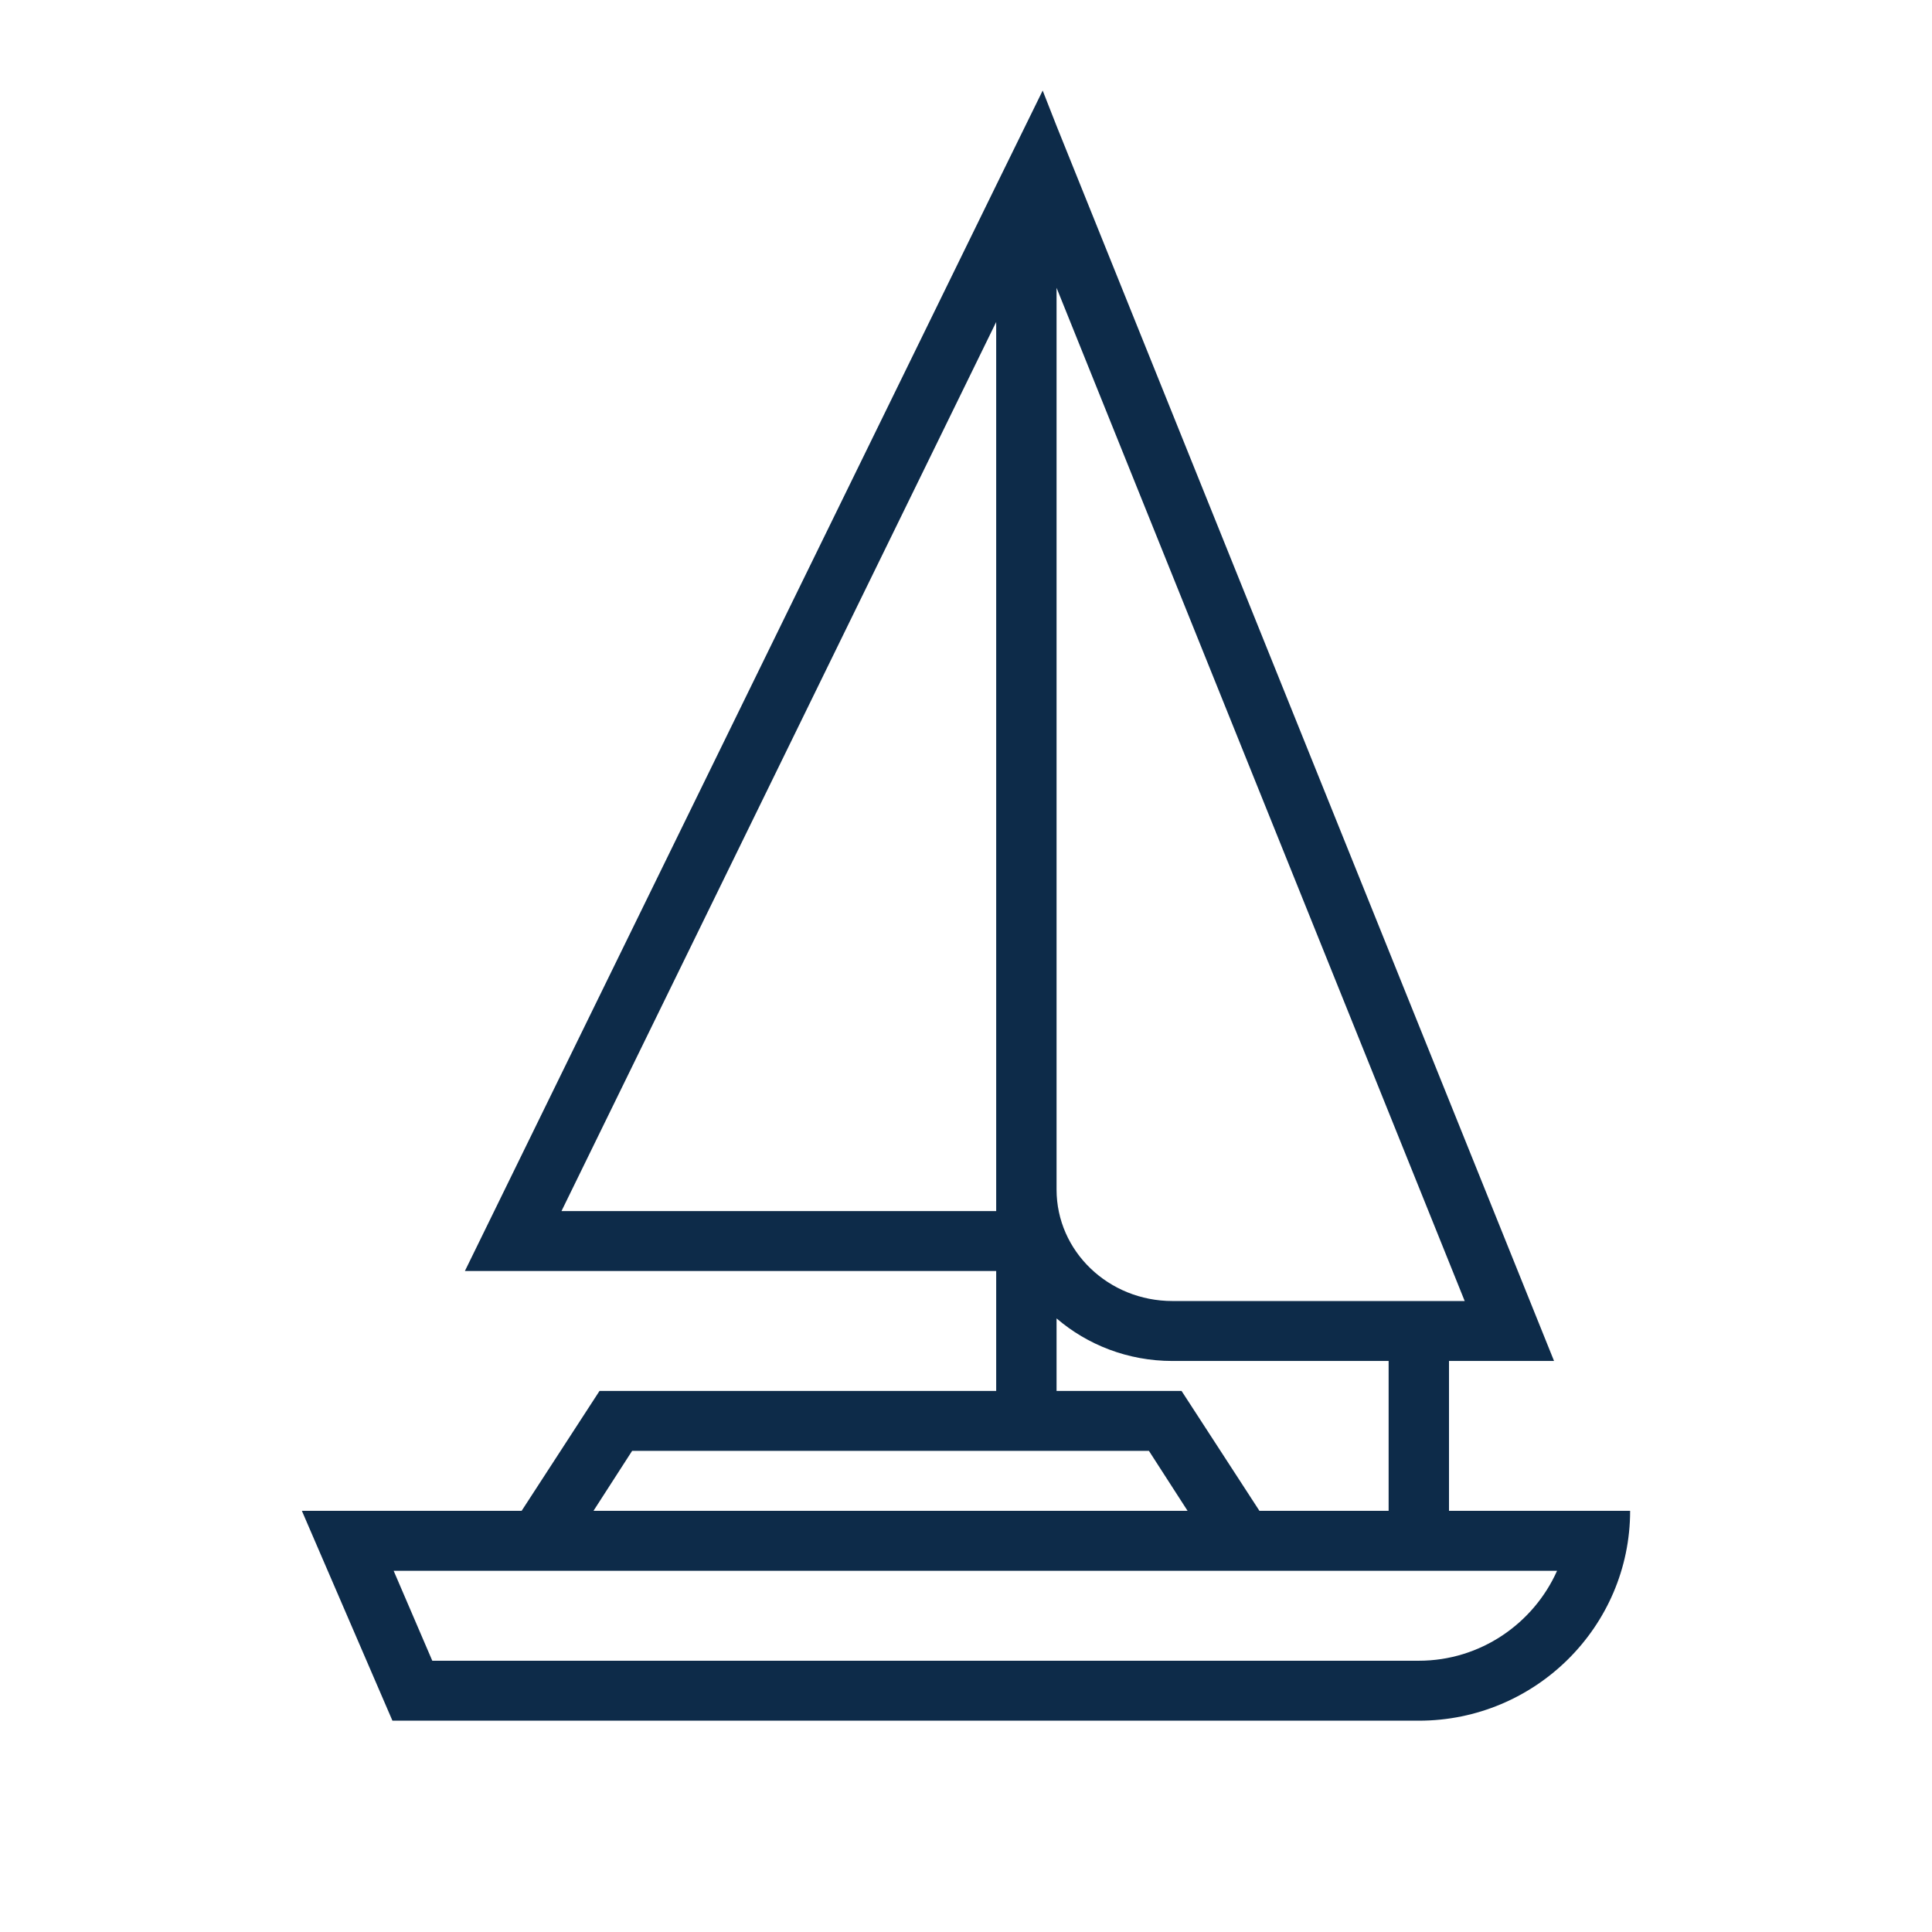 <svg width="32" height="32" viewBox="0 0 32 32" fill="none" xmlns="http://www.w3.org/2000/svg">
<path d="M24 25.024V22.542H25.74L17.5 2.086L17.27 1.5L16.5 3.069L7.7 21.052H16.5V23.038H9.93L8.64 25.024H5L6.5 28.5H23.5C25.43 28.5 27 26.941 27 25.024H24ZM17.5 4.767L24.26 21.549H19.42C18.36 21.549 17.5 20.725 17.5 19.702V4.767ZM17.5 21.837C18.01 22.274 18.68 22.542 19.42 22.542H23V25.024H20.86L19.57 23.038H17.5V21.837ZM9.3 20.059L16.5 5.333V20.059H9.3ZM10.47 24.031H19.03L19.67 25.024H9.83L10.47 24.031ZM23.5 27.507H7.16L6.52 26.017H25.79C25.4 26.891 24.52 27.507 23.5 27.507Z" fill="#0D2B49"/>
</svg>
